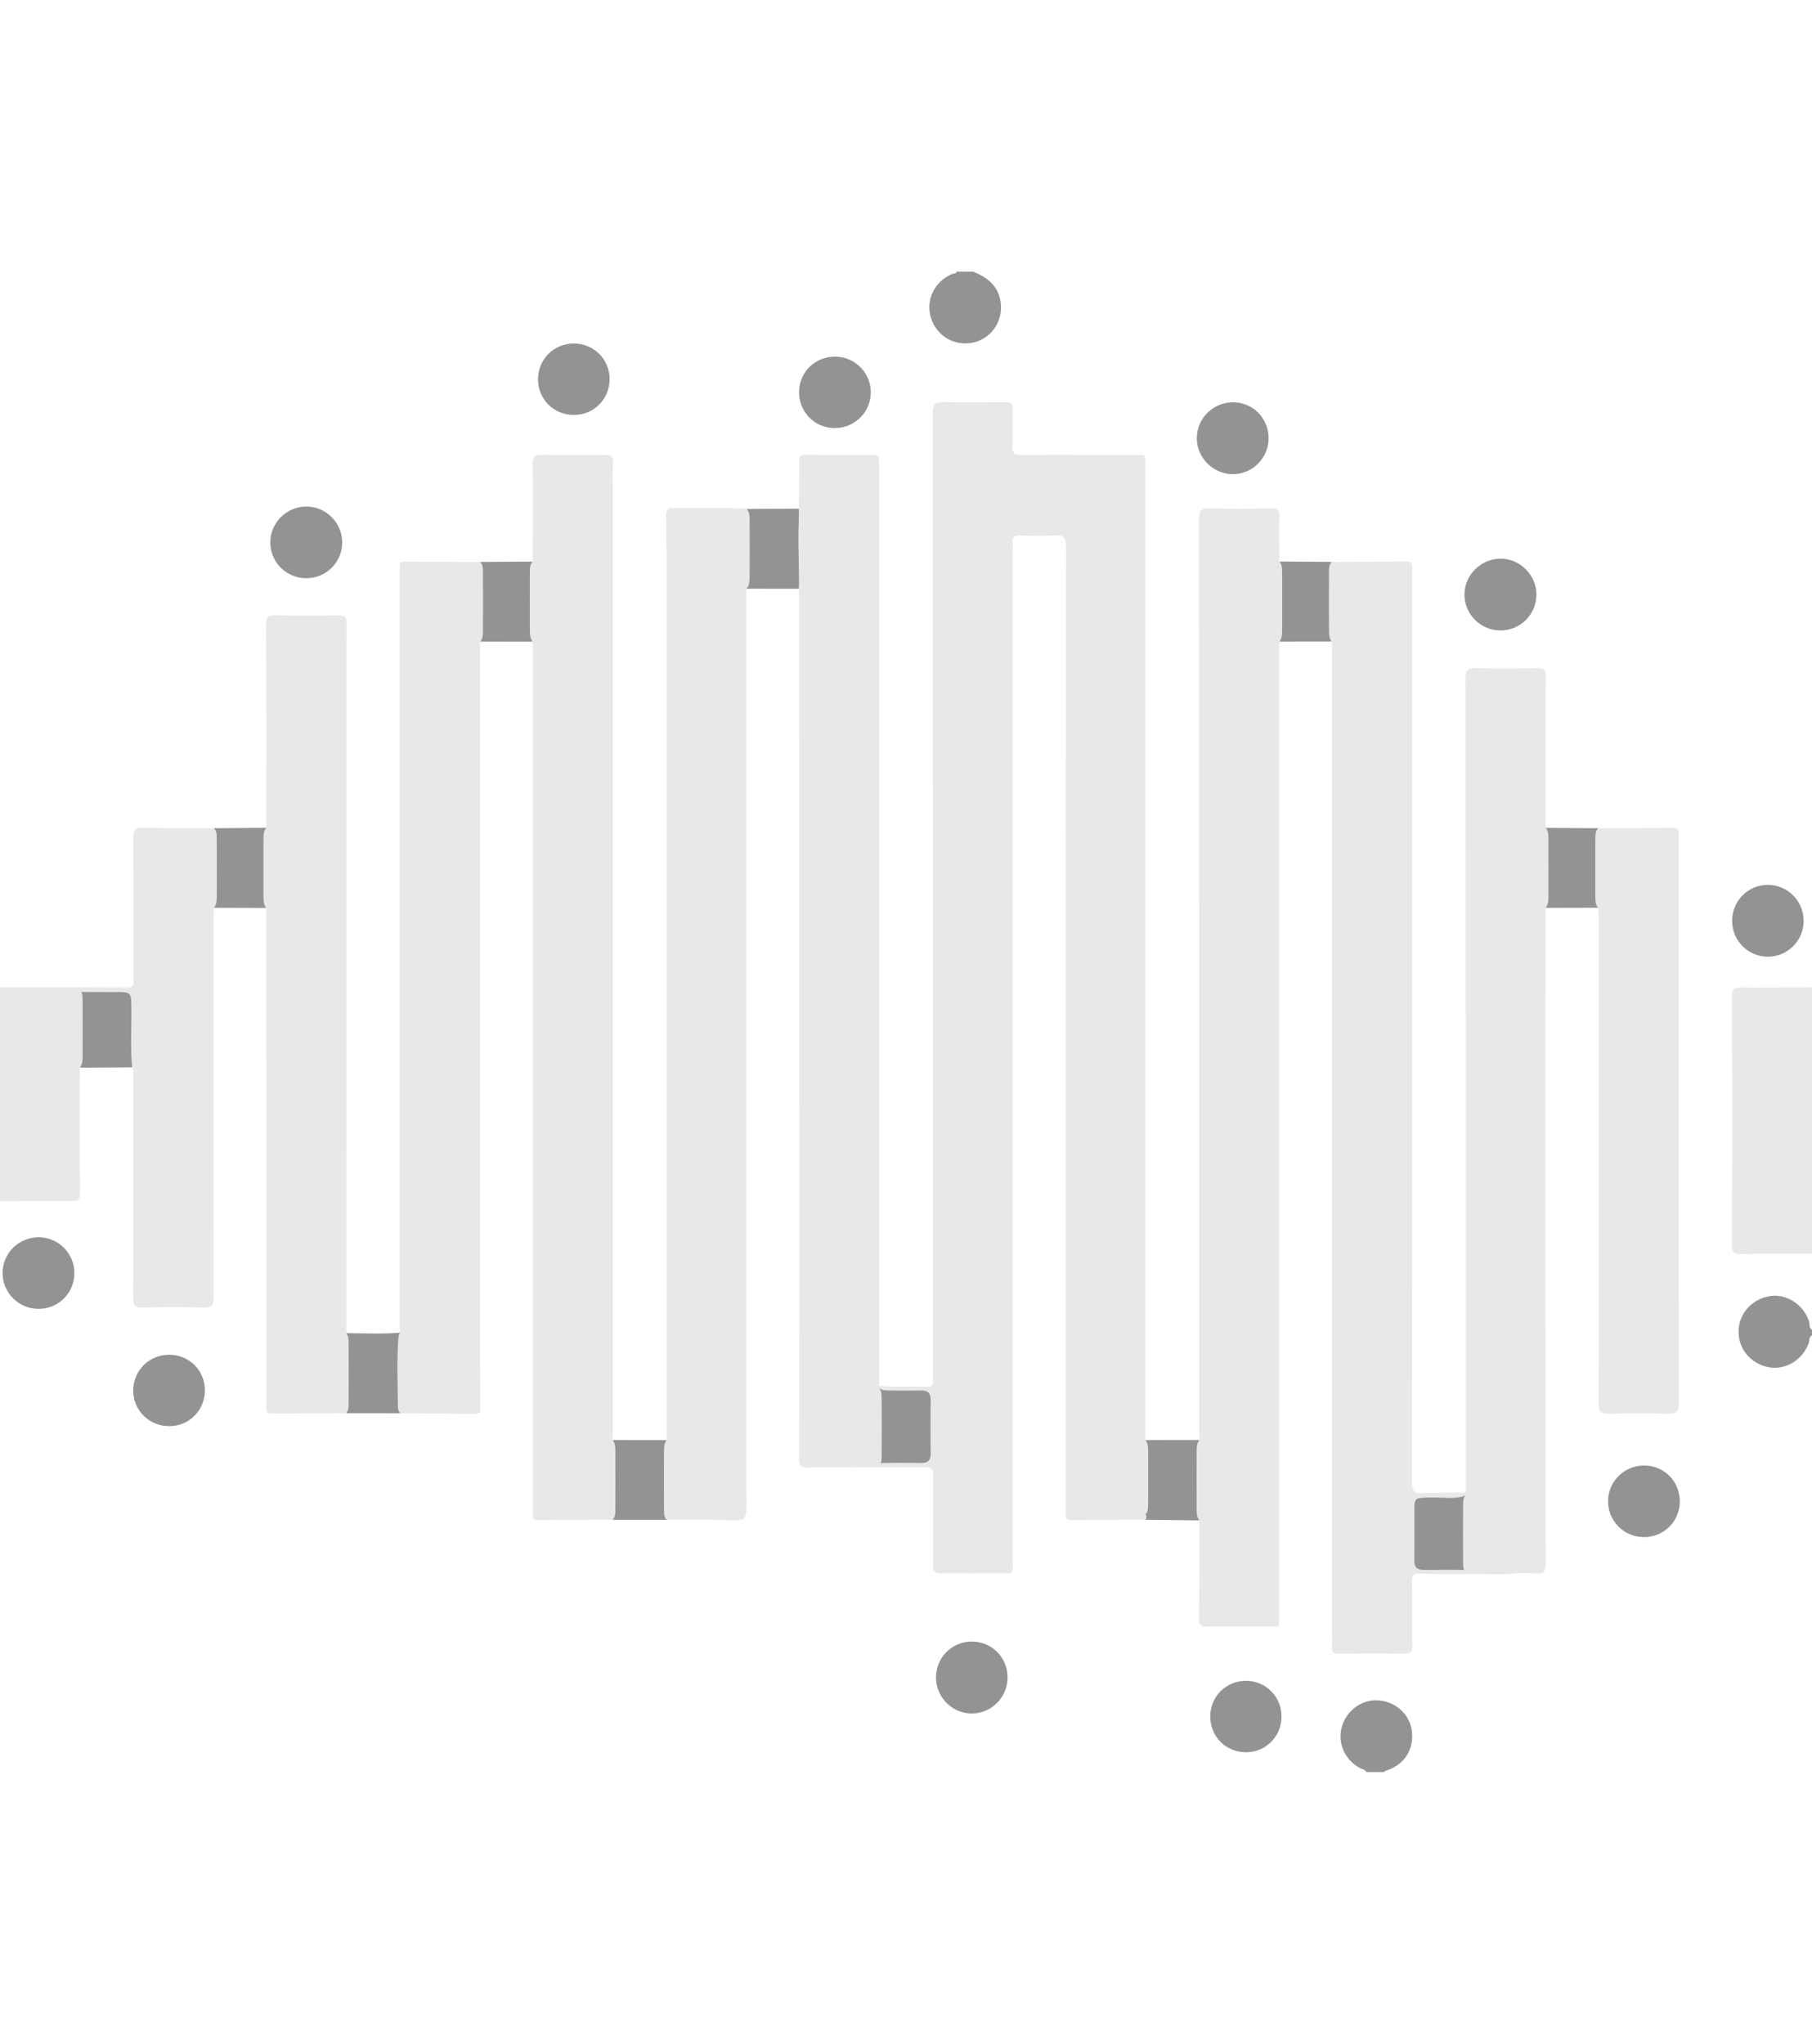 <?xml version="1.0" encoding="utf-8"?>
<!-- Generator: Adobe Illustrator 23.0.1, SVG Export Plug-In . SVG Version: 6.00 Build 0)  -->
<svg version="1.1" id="Layer_1" xmlns="http://www.w3.org/2000/svg" xmlns:xlink="http://www.w3.org/1999/xlink" x="0px" y="0px"
	 viewBox="0 0 247.29 278.9" style="enable-background:new 0 0 247.29 278.9;" xml:space="preserve">
<style type="text/css">
	.st0{fill:#462C6D;}
	.st1{fill:#664B8E;}
	.st2{fill:#472C6E;}
	.st3{fill:#674C8E;}
	.st4{fill:#674B8D;}
	.st5{fill:#472D6E;}
	.st6{fill:#674B8E;}
	.st7{fill:#7A639B;}
	.st8{fill:#685086;}
	.st9{fill:#939393;}
	.st10{fill:#E8E8E8;}
	.st11{fill:#FFFFFF;}
</style>
<g>
	<path class="st9" d="M247.29,182.23c-0.45,0.23-0.32,0.71-0.45,1.07c-0.82,2.28-3.16,3.71-5.44,3.29
		c-2.42-0.45-4.13-2.45-4.13-4.83c-0.01-2.47,1.84-4.54,4.36-4.89c2.24-0.31,4.48,1.18,5.25,3.42c0.14,0.4-0.06,0.92,0.42,1.2
		C247.29,181.74,247.29,181.98,247.29,182.23z"/>
	<path class="st9" d="M132.8,37.07c1.81,0.73,3.3,1.79,3.71,3.86c0.52,2.6-1,5.1-3.46,5.76c-2.58,0.69-5.16-0.71-5.98-3.25
		c-0.8-2.46,0.45-5.05,2.9-6.06c0.21-0.08,0.52,0.02,0.6-0.31C131.31,37.07,132.05,37.07,132.8,37.07z"/>
	<path class="st9" d="M186.46,241.83c-0.14-0.36-0.52-0.36-0.79-0.5c-2.14-1.12-3.19-3.48-2.53-5.72c0.65-2.24,2.8-3.76,5.03-3.56
		c2.37,0.21,4.23,1.94,4.51,4.18c0.31,2.48-0.98,4.55-3.37,5.36c-0.15,0.05-0.32,0.05-0.37,0.24
		C188.11,241.83,187.28,241.83,186.46,241.83z"/>
	<path class="st9" d="M156.28,206.71c0.01-3.4,0.02-6.79,0.03-10.19c2.46,0,4.91,0,7.37-0.01c0,3.66,0,7.32,0,10.98
		c-2.46-0.03-4.92-0.06-7.38-0.09C156.3,207.17,156.29,206.94,156.28,206.71z"/>
	<path class="st9" d="M90.98,196.53c0,3.63,0,7.25,0.01,10.88c-2.46,0-4.92,0-7.39,0c0-3.63,0.01-7.26,0.01-10.89
		C86.07,196.52,88.53,196.52,90.98,196.53z"/>
	<path class="st9" d="M10.91,145.7c0-3.57-0.01-7.13-0.01-10.7c2.14,0,4.28,0,6.42-0.01c0.53,0,0.98,0.01,0.98,0.75
		c-0.02,3.13-0.01,6.25-0.02,9.38c0,0.18-0.16,0.36-0.24,0.54C15.66,145.68,13.28,145.69,10.91,145.7z"/>
	<path class="st9" d="M65.54,87.56c0-3.62,0-7.25,0-10.87c2.39-0.02,4.77-0.03,7.16-0.05c0,3.64-0.01,7.29-0.01,10.93
		C70.31,87.56,67.93,87.56,65.54,87.56z"/>
	<path class="st9" d="M181.76,76.68c0,3.62,0,7.25,0,10.87c-2.38,0-4.77,0.01-7.15,0.01c0-3.64-0.01-7.29-0.01-10.93
		C176.98,76.65,179.37,76.67,181.76,76.68z"/>
	<path class="st9" d="M218.11,113.03c0,3.62,0,7.24,0,10.85c-2.39,0.01-4.77,0.01-7.16,0.02c0-3.64,0-7.28-0.01-10.92
		C213.33,113,215.72,113.02,218.11,113.03z"/>
	<path class="st9" d="M36.34,112.97c0,3.65,0,7.29-0.01,10.94c-2.38-0.01-4.77-0.01-7.15-0.02c0-3.62,0-7.24,0-10.86
		C31.57,113.01,33.96,112.99,36.34,112.97z"/>
	<path class="st9" d="M101.88,80.34c0-3.63-0.01-7.25-0.01-10.88c2.39-0.01,4.78-0.03,7.17-0.04c0.29,1.13,0.13,2.29,0.12,3.43
		c-0.03,2.5,0.17,5-0.11,7.5C106.66,80.34,104.27,80.34,101.88,80.34z"/>
	<path class="st9" d="M54.64,182.26c0,3.53,0,7.07,0.01,10.6c-2.38,0-4.77,0-7.15-0.01c-0.27-2.04-0.07-4.09-0.12-6.14
		c-0.03-1.27-0.01-2.55-0.01-3.82c0-0.38-0.03-0.79,0.52-0.77C50.14,182.2,52.39,181.93,54.64,182.26z"/>
	<path class="st9" d="M204.76,86.04c-2.67-0.01-4.87-2.17-4.9-4.84c-0.04-2.68,2.23-4.96,4.93-4.96c2.65,0.01,4.87,2.21,4.89,4.86
		C209.71,83.82,207.5,86.04,204.76,86.04z"/>
	<path class="st9" d="M173.13,59.84c-0.02,2.68-2.19,4.86-4.87,4.87c-2.7,0.01-4.97-2.28-4.93-4.96c0.04-2.67,2.23-4.84,4.91-4.85
		C170.97,54.88,173.15,57.08,173.13,59.84z"/>
	<path class="st9" d="M41.78,78.91c-2.69-0.01-4.86-2.15-4.89-4.84c-0.03-2.7,2.2-4.95,4.92-4.94c2.68,0.01,4.85,2.17,4.89,4.85
		C46.73,76.7,44.52,78.92,41.78,78.91z"/>
	<path class="st9" d="M137.51,228.93c-0.01,2.68-2.17,4.88-4.84,4.91c-2.7,0.03-4.95-2.22-4.93-4.94c0.01-2.7,2.17-4.86,4.85-4.88
		C135.34,224,137.51,226.18,137.51,228.93z"/>
	<path class="st9" d="M236.39,125.71c-0.02-2.75,2.17-4.97,4.89-4.95c2.68,0.01,4.84,2.17,4.87,4.86c0.03,2.73-2.17,4.94-4.9,4.94
		C238.56,130.54,236.41,128.4,236.39,125.71z"/>
	<path class="st9" d="M229.25,204.86c0.01,2.76-2.18,4.93-4.93,4.91c-2.69-0.02-4.85-2.18-4.86-4.87c-0.02-2.72,2.21-4.92,4.95-4.9
		C227.11,200.01,229.24,202.16,229.25,204.86z"/>
	<path class="st9" d="M10.15,173.76c-0.01,2.69-2.16,4.85-4.85,4.86c-2.74,0.02-4.96-2.19-4.95-4.91c0.02-2.73,2.24-4.89,4.99-4.86
		C8.02,168.89,10.16,171.07,10.15,173.76z"/>
	<path class="st9" d="M27.96,189.7c0.02,2.73-2.09,4.89-4.8,4.93c-2.77,0.03-4.99-2.14-4.98-4.88c0.01-2.7,2.17-4.86,4.88-4.87
		C25.78,184.86,27.95,186.99,27.96,189.7z"/>
	<path class="st9" d="M113.87,58.42c-2.74-0.03-4.87-2.24-4.82-5c0.05-2.68,2.23-4.77,4.95-4.75c2.69,0.03,4.84,2.2,4.84,4.87
		C118.84,56.26,116.61,58.45,113.87,58.42z"/>
	<path class="st9" d="M78.31,56.63c-2.72,0-4.87-2.12-4.88-4.84c-0.02-2.77,2.17-4.94,4.94-4.91c2.72,0.03,4.84,2.18,4.83,4.9
		C83.17,54.5,81.02,56.63,78.31,56.63z"/>
	<path class="st9" d="M174.89,234.28c-0.01,2.72-2.15,4.85-4.86,4.85c-2.76,0-4.9-2.18-4.86-4.96c0.03-2.7,2.21-4.82,4.92-4.79
		C172.79,229.41,174.9,231.56,174.89,234.28z"/>
	<path class="st9" d="M54.64,182.26c-2.02-0.01-4.04,0.01-6.05-0.06c-0.88-0.03-1.13,0.28-1.11,1.13c0.04,3.17,0.02,6.35,0.02,9.52
		c-0.08,0-0.17,0-0.25,0c0.01-3.64,0.02-7.28,0.02-10.92c2.45,0.03,4.9,0.14,7.35-0.06C54.62,182,54.63,182.13,54.64,182.26z"/>
	<path class="st9" d="M119.97,200.02c0-3.52-0.01-7.04-0.01-10.56c2.14-0.01,4.28,0.01,6.41-0.04c0.76-0.02,0.99,0.24,0.98,0.99
		c-0.03,2.88-0.04,5.76,0,8.63c0.01,0.86-0.35,1.02-1.1,1.01C124.17,200,122.07,200.02,119.97,200.02z"/>
	<path class="st9" d="M145.41,67.68c0,1.44-0.03,2.88,0.01,4.32c0.02,0.71-0.25,0.92-0.94,0.91c-1.77-0.03-3.54-0.03-5.31,0
		c-0.65,0.01-0.98-0.13-0.97-0.88c0.03-2.96,0.03-5.92,0-8.89c0-0.65,0.24-0.86,0.87-0.85c1.81,0.03,3.62,0.03,5.43,0
		c0.72-0.01,0.92,0.28,0.9,0.95C145.39,64.72,145.41,66.2,145.41,67.68z"/>
	<path class="st9" d="M200.05,204.01c-0.02,3.52-0.04,7.04-0.06,10.56c-2.14,0.01-4.27-0.01-6.4,0.03c-0.67,0.01-0.95-0.18-0.94-0.9
		c0.03-2.91,0.03-5.83,0-8.74c-0.01-0.76,0.27-1,1-0.98C195.78,204.02,197.92,204,200.05,204.01z"/>
	<path class="st10" d="M29.19,123.89c-0.02,0.53-0.05,1.07-0.05,1.6c0,17.17-0.01,34.34,0.02,51.51c0,1.11-0.25,1.48-1.41,1.45
		c-2.76-0.09-5.52-0.08-8.28,0c-1.05,0.03-1.29-0.31-1.29-1.32c0.04-10.01,0.02-20.01,0.02-30.02c0-0.49,0.1-0.99-0.17-1.45
		c-0.25-2.7-0.06-5.41-0.1-8.12c-0.03-2.16-0.01-2.15-2.17-2.16c-1.64-0.01-3.28,0.03-4.93-0.02c-3.15,0.07-6.3,0.02-9.44,0.02
		c-0.49,0-0.99-0.03-1.38-0.39c0-0.08,0-0.16,0-0.25c5.8,0,11.59-0.01,17.39,0.03c0.95,0.01,0.81-0.55,0.81-1.12
		c0-6.42,0.02-12.83-0.02-19.25c-0.01-1.07,0.2-1.48,1.39-1.44c3.2,0.1,6.41,0.05,9.62,0.07c0.39,0.39,0.38,0.89,0.38,1.38
		c0.02,2.7,0.02,5.4,0,8.09C29.57,123,29.53,123.49,29.19,123.89z"/>
	<path class="st10" d="M247.29,171.1c-3.29,0-6.58-0.02-9.87,0.03c-0.78,0.01-1.04-0.18-1.04-1.01c0.03-11.44,0.03-22.88,0-34.32
		c0-0.82,0.25-1.03,1.04-1.03c3.29,0.03,6.58-0.01,9.87-0.03C247.29,146.87,247.29,158.99,247.29,171.1z"/>
	<path class="st10" d="M0,135c3.63,0,7.26,0.01,10.89,0.01c0.36,0.4,0.38,0.9,0.38,1.39c0.02,2.63,0.01,5.26,0,7.9
		c0,0.5-0.06,0.99-0.37,1.41c-0.01,5.68-0.03,11.36,0.01,17.04c0.01,0.92-0.22,1.18-1.16,1.17c-3.25-0.05-6.5,0-9.75,0.02
		C0,154.29,0,144.64,0,135z"/>
	<path class="st10" d="M119.95,189.12c2.22,0.24,4.44,0.04,6.66,0.11c0.54,0.02,0.75-0.21,0.71-0.73c-0.02-0.33,0-0.66,0-0.99
		c0-43.69,0.01-87.37-0.03-131.06c0-1.3,0.33-1.64,1.61-1.59c2.76,0.1,5.52,0.06,8.28,0.01c0.81-0.01,1.07,0.22,1.04,1.03
		c-0.06,1.61,0.05,3.22-0.04,4.82c-0.06,1.04,0.17,1.39,1.32,1.38c5.19-0.06,10.38-0.01,15.58,0.02c0.38,0,0.82-0.19,1.16,0.18
		c-0.5,0.49-1.15,0.39-1.75,0.39c-2.31,0.02-4.61-0.01-6.92,0.01c-1.35,0.01-1.46,0.14-1.5,1.5c-0.01,0.37,0,0.74,0,1.11
		c0,46.26,0,92.52,0,138.78c0,2.93-0.14,2.7,2.66,2.71c1.52,0,3.03,0.04,4.53-0.37c0.94-0.26,1.96-0.26,2.92,0.11
		c0.33,0.24,0.34,0.54,0.14,0.86c-3.38,0.01-6.76,0.01-10.13,0.05c-0.63,0.01-0.79-0.25-0.74-0.81c0.03-0.33,0-0.66,0-0.99
		c0-43.68-0.01-87.37,0.03-131.05c0-1.26-0.31-1.62-1.55-1.53c-1.6,0.11-3.21,0.06-4.82,0.01c-0.7-0.02-0.98,0.21-0.9,0.91
		c0.04,0.33,0.01,0.66,0.01,0.99c0,46.03,0,92.06,0,138.1c0,1.83,0.24,1.61-1.67,1.62c-2.51,0.01-5.03,0-7.54,0
		c-1.67,0-1.67,0-1.67-1.73c0-3.87-0.02-7.75,0.02-11.62c0.01-0.85-0.21-1.12-1.09-1.11c-3.25,0.04-6.51,0-9.76-0.01
		c-0.06-0.17,0-0.29,0.15-0.37c1.11-0.36,2.24-0.14,3.37-0.19c1.89-0.06,3.78-0.04,5.67-0.02c0.95,0.01,1.32-0.36,1.31-1.31
		c-0.03-2.42-0.03-4.85,0-7.28c0.01-0.97-0.4-1.32-1.33-1.3c-1.36,0.03-2.71,0.02-4.07,0c-0.53-0.01-1.07,0.04-1.56-0.26
		C119.89,189.41,119.86,189.27,119.95,189.12z"/>
	<path class="st10" d="M174.6,87.56c-0.01,0.58-0.03,1.15-0.03,1.73c0,43.71,0,87.43,0,131.14c0,1.77,0.23,1.54-1.6,1.55
		c-2.76,0.01-5.52-0.02-8.28,0.02c-0.8,0.01-1.06-0.21-1.05-1.04c0.05-4.49,0.04-8.98,0.04-13.47c-0.33-0.42-0.37-0.91-0.37-1.41
		c-0.01-2.72-0.01-5.44,0-8.16c0-0.5,0.05-0.99,0.37-1.41c-0.01-0.37-0.02-0.74-0.02-1.11c0-41.49,0.01-82.98-0.03-124.47
		c0-1.24,0.28-1.6,1.54-1.55c2.8,0.11,5.6,0.06,8.4,0.01c0.83-0.02,1.04,0.26,1.02,1.05c-0.04,2.06,0,4.12,0,6.18
		c0.36,0.4,0.38,0.9,0.39,1.39c0.01,2.71,0.01,5.43,0,8.14C174.98,86.66,174.93,87.15,174.6,87.56z"/>
	<path class="st10" d="M181.76,76.68c3.38-0.01,6.75-0.01,10.13-0.05c0.64-0.01,0.91,0.19,0.84,0.84c-0.03,0.33-0.01,0.66-0.01,0.99
		c0,41.26,0.01,82.52-0.03,123.79c0,1.27,0.31,1.61,1.55,1.53c1.93-0.12,3.87-0.06,5.8-0.07c0.09,0.15,0.06,0.29-0.07,0.4
		c-1.44,0.53-2.93,0.22-4.39,0.25c-2.78,0.06-2.54-0.13-2.55,2.54c-0.01,2.01,0.02,4.03-0.01,6.04c-0.01,0.95,0.38,1.31,1.32,1.31
		c1.93-0.02,3.86-0.04,5.8,0.01c1.95-0.07,3.89-0.03,5.84-0.02c0.48,0,0.99-0.01,1.34,0.42c-2.33,0.35-4.67,0.11-7.01,0.14
		c-2.18,0.04-4.37,0.01-6.55-0.05c-0.81-0.02-1.07,0.23-1.06,1.05c0.04,2.92-0.02,5.85,0.04,8.78c0.02,0.89-0.28,1.11-1.13,1.1
		c-2.92-0.04-5.85-0.04-8.78,0c-0.78,0.01-1.18-0.19-1.05-1.04c0.04-0.28,0.01-0.58,0.01-0.86c0-44.83,0-89.66,0-134.49
		c0-0.58-0.03-1.15-0.04-1.73c-0.33-0.41-0.38-0.9-0.38-1.39c-0.01-2.7-0.02-5.4,0-8.1C181.37,77.57,181.36,77.07,181.76,76.68z"/>
	<path class="st10" d="M83.6,207.4c-3.38,0.01-6.75,0.02-10.13,0.05c-0.6,0.01-0.81-0.21-0.76-0.79c0.03-0.33,0.01-0.66,0.01-0.99
		c0-38.8,0-77.59,0-116.39c0-0.58-0.02-1.15-0.03-1.73c-0.33-0.41-0.38-0.9-0.38-1.4c-0.01-2.71-0.01-5.43,0-8.14
		c0-0.5,0.03-0.99,0.39-1.39c0.01-4.41,0.04-8.82,0-13.23c-0.01-0.98,0.18-1.36,1.26-1.33c2.88,0.08,5.77,0.05,8.65,0.01
		c0.81-0.01,1.08,0.22,1.04,1.04c-0.07,1.27-0.02,2.55-0.02,3.83c0,42.77,0,85.55,0,128.32c0,0.41-0.01,0.82-0.02,1.24
		c0.34,0.45,0.37,0.99,0.37,1.52c0.01,2.62,0.01,5.24,0,7.86C83.97,206.42,84.02,206.98,83.6,207.4z"/>
	<path class="st10" d="M156.28,206.71c-3.07-0.1-6.07,0.77-9.16,0.54c-1.18-0.09-1.49-0.36-1.49-1.54
		c0.03-45.11,0.03-90.23,0.03-135.34c0-2.31,0.04-4.62-0.02-6.92c-0.03-0.94,0.29-1.19,1.2-1.18c3.13,0.05,6.26,0.02,9.39,0.02
		c0.03,0.37,0.09,0.73,0.09,1.1c0,44.29,0.01,88.59,0.01,132.88c0,0.08-0.01,0.16-0.01,0.25c0.32,0.42,0.37,0.91,0.37,1.4
		c0.01,2.47,0.02,4.93,0,7.4C156.67,205.82,156.69,206.33,156.28,206.71z"/>
	<path class="st10" d="M101.88,80.34c-0.02,0.53-0.04,1.07-0.04,1.6c0,41.31-0.01,82.63,0.03,123.94c0,1.31-0.34,1.64-1.62,1.59
		c-3.08-0.11-6.18-0.06-9.26-0.07c-0.39-0.39-0.37-0.9-0.37-1.38c-0.02-2.7-0.01-5.4,0-8.1c0-0.5,0.05-0.98,0.37-1.4
		c0-18.55-0.01-37.09-0.01-55.64c0-19.66,0-39.32,0-58.97c0-3.83-0.01-7.66-0.07-11.49c-0.01-0.87,0.25-1.14,1.12-1.11
		c3.29,0.12,6.58-0.15,9.87,0.15c0.36,0.4,0.4,0.89,0.4,1.38c0.01,2.7,0.02,5.41,0,8.11C102.27,79.44,102.26,79.94,101.88,80.34z"/>
	<path class="st10" d="M119.95,189.12c0,0.11,0.01,0.22,0.01,0.33c0.35,0.36,0.35,0.82,0.36,1.27c0.02,2.67,0.02,5.34,0,8.01
		c0,0.45-0.02,0.91-0.35,1.28c-1.16,0.01-2.33,0.01-3.49,0.02c-2.21,0.27-4.43,0.05-6.65,0.12c-0.48,0.02-0.67-0.19-0.65-0.66
		c0.02-0.37,0-0.74,0-1.11c0-38.76,0.02-77.53-0.04-116.29c-0.01-3.28-0.24-6.57-0.17-9.86c0.07-3.08,0.29-6.16,0.21-9.24
		c-0.01-0.44-0.01-0.84,0.62-0.82c3.37,0.09,6.74-0.16,10.11,0.13c0.02,0.37,0.07,0.74,0.07,1.1c0,41.66,0,83.31,0,124.97
		C119.97,188.63,119.96,188.87,119.95,189.12z"/>
	<path class="st10" d="M207.31,214.66c-2.44-0.03-4.88-0.06-7.32-0.09c-0.34-0.42-0.32-0.92-0.32-1.41c-0.01-2.55-0.01-5.09,0-7.64
		c0-0.53-0.02-1.08,0.38-1.51c0-0.1,0-0.2-0.01-0.3c0-36.99,0.01-73.98-0.03-110.97c0-1.19,0.19-1.62,1.51-1.57
		c2.75,0.12,5.52,0.08,8.28,0.01c0.93-0.02,1.16,0.24,1.15,1.16c-0.04,6.88-0.01,13.76-0.01,20.64c0.35,0.4,0.38,0.9,0.38,1.39
		c0.01,2.71,0.01,5.42,0,8.13c0,0.5-0.05,0.99-0.38,1.4c-0.01,4.53-0.02,9.06-0.02,13.59c0,25.28-0.01,50.56,0.03,75.84
		c0,1.16-0.32,1.52-1.43,1.39C208.8,214.63,208.05,214.68,207.31,214.66z"/>
	<path class="st10" d="M65.54,87.56c-0.02,0.53-0.04,1.07-0.04,1.6c0,30.51,0,61.02,0,91.53c0,3.75,0.03,7.49,0.03,11.24
		c0,0.46,0.19,1.03-0.65,1.02c-3.41-0.05-6.83-0.06-10.24-0.09c-0.2-0.22-0.33-0.48-0.33-0.77c-0.03-3.26-0.19-6.51,0.08-9.77
		c0.07-0.15,0.14-0.29,0.21-0.44c-0.02-0.41-0.05-0.82-0.05-1.23c0-34.15,0-68.29,0-102.44c0-1.81-0.19-1.55,1.59-1.55
		c3.13-0.01,6.26,0.02,9.39,0.03c0.39,0.39,0.38,0.89,0.38,1.38c0.02,2.7,0.02,5.4,0,8.1C65.92,86.66,65.88,87.15,65.54,87.56z"/>
	<path class="st10" d="M47.23,192.85c-3.38,0.02-6.75,0.02-10.13,0.06c-0.6,0.01-0.82-0.19-0.76-0.78c0.03-0.33,0.01-0.66,0.01-0.99
		c0-22.41-0.01-44.82-0.01-67.22c-0.33-0.41-0.37-0.9-0.38-1.4c-0.01-2.71-0.01-5.43,0-8.14c0-0.5,0.03-0.99,0.38-1.4
		c0-9.23,0.02-18.45-0.02-27.67c-0.01-1.1,0.28-1.38,1.36-1.35c2.84,0.08,5.68,0.06,8.52,0.01c0.88-0.02,1.1,0.25,1.09,1.11
		c-0.04,5.11-0.02,10.21-0.02,15.32c0,27.18-0.01,54.36-0.01,81.54c0.29,0.38,0.32,0.83,0.32,1.29c0.01,2.79,0.01,5.57,0,8.36
		C47.58,192.03,47.58,192.49,47.23,192.85z"/>
	<path class="st10" d="M218.11,113.03c3.38-0.01,6.76-0.01,10.13-0.04c0.63-0.01,0.93,0.18,0.85,0.83c-0.02,0.2,0,0.41,0,0.62
		c0,25.67-0.01,51.35,0.03,77.02c0,1.22-0.33,1.51-1.5,1.47c-2.68-0.09-5.36-0.09-8.03,0c-1.13,0.04-1.43-0.28-1.42-1.42
		c0.04-22.01,0.03-44.01,0.02-66.02c0-0.53-0.05-1.07-0.08-1.6c-0.35-0.4-0.39-0.89-0.39-1.38c-0.01-2.7-0.02-5.4,0-8.09
		C217.73,113.92,217.72,113.42,218.11,113.03z"/>
	<path class="st10" d="M109.05,80.34c0-3.64-0.01-7.28-0.01-10.93c0.01-2.13,0.02-4.26,0.02-6.39c0-0.53-0.01-0.96,0.74-0.95
		c3.24,0.03,6.48,0.01,9.71,0.02c0.17,0,0.32,0.04,0.39,0.22c-3.05,0-6.1,0.06-9.15-0.03c-1.23-0.04-1.48,0.37-1.47,1.53
		c0.05,9.85,0.03,19.7,0.03,29.55c0,34.99,0,69.97,0,104.96c0,1.91-0.19,1.7,1.73,1.71c1.81,0.01,3.63,0.01,5.44,0.01
		c0,0.07,0,0.13,0,0.2c-2.06,0.01-4.12-0.05-6.17,0.05c-1.09,0.05-1.27-0.36-1.26-1.34c0.03-13.38,0.02-26.77,0.02-40.15
		C109.06,132.64,109.06,106.49,109.05,80.34z"/>
</g>
</svg>

